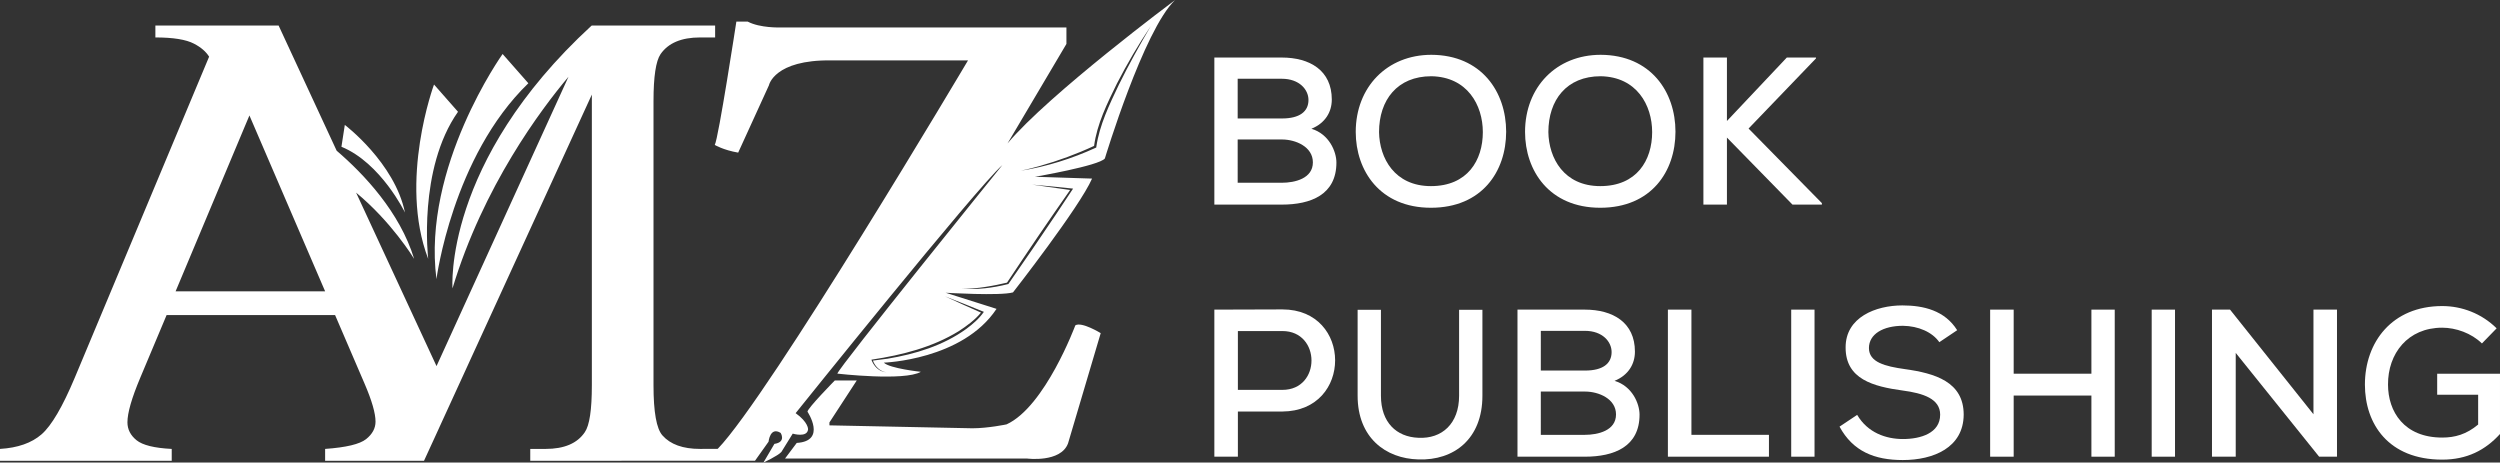 <?xml version="1.0" encoding="iso-8859-1"?>
<!-- Generator: Adobe Illustrator 27.8.1, SVG Export Plug-In . SVG Version: 6.00 Build 0)  -->
<svg version="1.1" id="Layer_1" xmlns="http://www.w3.org/2000/svg" xmlns:xlink="http://www.w3.org/1999/xlink" x="0px" y="0px"
	 viewBox="0 0 960.709 177.75" style="enable-background:new 0 0 960.709 177.75;" xml:space="preserve">
<rect x="0" y="0" width="960.709" height="177.75" fill="#333333" stroke="none"/>
<g>
	<g>
		<path style="fill:#FFFFFF;" d="M492.572,22.111c10.737,0,19.215,4.925,19.215,16.147c0,4.763-2.503,9.042-7.831,11.222
			c6.781,2.018,9.606,8.719,9.606,12.998c0,12.352-9.849,16.147-20.99,16.147c-8.8,0-17.116,0-25.916,0V22.111H492.572z
			 M475.618,45.524h17.034c6.782,0,10.173-2.664,10.173-7.104c0-3.956-3.472-8.154-10.253-8.154h-16.954V45.524z M475.618,70.229
			h16.954c5.005,0,11.948-1.614,11.948-7.831c0-6.055-6.701-8.8-11.868-8.8c-5.731,0-11.303,0-17.034,0V70.229z"/>
		<path style="fill:#FFFFFF;" d="M578.791,50.61c0,15.259-9.284,29.226-28.902,29.226s-28.903-14.29-28.903-29.145
			c0-17.196,12.029-29.629,29.064-29.629C569.346,21.142,578.791,35.352,578.791,50.61z M549.888,71.521
			c14.048,0,19.941-9.931,19.941-20.749c0-10.415-5.975-21.233-19.78-21.475c-13.079,0-20.103,9.123-20.103,21.475
			C530.108,60.783,535.922,71.521,549.888,71.521z"/>
		<path style="fill:#FFFFFF;" d="M643.856,50.61c0,15.259-9.284,29.226-28.902,29.226c-19.619,0-28.903-14.29-28.903-29.145
			c0-17.196,12.029-29.629,29.064-29.629C634.411,21.142,643.856,35.352,643.856,50.61z M614.954,71.521
			c14.048,0,19.941-9.931,19.941-20.749c0-10.415-5.975-21.233-19.78-21.475c-13.079,0-20.103,9.123-20.103,21.475
			C595.174,60.783,600.987,71.521,614.954,71.521z"/>
		<path style="fill:#FFFFFF;" d="M697.862,22.434L671.947,49.4l28.176,28.66v0.565H688.82l-25.189-25.754v25.754h-9.042V22.111
			h9.042v24.382l23.01-24.382h11.222V22.434z"/>
		<path style="fill:#FFFFFF;" d="M475.698,158.14v17.357h-9.042v-56.514c8.639,0,17.52-0.081,26.158-0.081
			c26.965,0,27.046,39.075,0,39.237H475.698z M475.698,149.823h17.116c14.936,0,14.854-22.605,0-22.605h-17.116V149.823z"/>
		<path style="fill:#FFFFFF;" d="M569.668,119.064v33.021c0,16.632-10.979,24.947-24.624,24.463
			c-12.595-0.323-23.332-8.396-23.332-24.463v-33.021h8.962v33.021c0,10.253,5.974,15.824,14.37,16.147
			c9.043,0.484,15.663-5.409,15.663-16.147v-33.021H569.668z"/>
		<path style="fill:#FFFFFF;" d="M609.061,118.984c10.737,0,19.215,4.925,19.215,16.146c0,4.764-2.503,9.042-7.831,11.222
			c6.781,2.019,9.606,8.72,9.606,12.999c0,12.352-9.849,16.146-20.99,16.146c-8.8,0-17.116,0-25.916,0v-56.514H609.061z
			 M592.107,142.397h17.034c6.782,0,10.173-2.665,10.173-7.105c0-3.956-3.472-8.153-10.253-8.153h-16.954V142.397z M592.107,167.101
			h16.954c5.005,0,11.948-1.614,11.948-7.831c0-6.055-6.701-8.8-11.868-8.8c-5.731,0-11.303,0-17.034,0V167.101z"/>
		<path style="fill:#FFFFFF;" d="M649.987,118.984v48.117h29.791v8.396h-38.833v-56.514H649.987z"/>
		<path style="fill:#FFFFFF;" d="M688.332,175.497v-56.514h8.962v56.514H688.332z"/>
		<path style="fill:#FFFFFF;" d="M745.248,131.497c-2.664-3.875-8.073-6.217-13.967-6.298c-7.589,0-13.079,3.149-13.079,8.559
			c0,5.489,6.297,7.023,13.725,8.073c11.626,1.614,22.687,4.844,22.687,17.52c-0.081,12.675-11.626,17.438-23.413,17.438
			c-10.818,0-19.134-3.311-24.301-12.837l6.781-4.521c4.037,6.862,11.061,9.285,17.601,9.285c6.781,0,14.29-2.261,14.29-9.365
			c0-6.136-6.54-8.235-14.452-9.285c-11.222-1.533-21.879-4.359-21.879-16.47c-0.08-11.706,11.626-16.228,21.799-16.228
			c8.154,0,16.308,1.938,21.071,9.527L745.248,131.497z"/>
		<path style="fill:#FFFFFF;" d="M803.695,175.497v-23.494h-29.872v23.494h-9.042v-56.514h9.042v24.624h29.872v-24.624h8.962v56.514
			H803.695z"/>
		<path style="fill:#FFFFFF;" d="M826.859,175.497v-56.514h8.962v56.514H826.859z"/>
		<path style="fill:#FFFFFF;" d="M889.023,159.189v-40.205h9.042v56.514h-6.862l-32.052-39.883v39.883h-9.123v-56.514h6.943
			L889.023,159.189z"/>
		<path style="fill:#FFFFFF;" d="M953.765,131.982c-4.036-3.956-10.011-6.056-15.259-6.056c-13.24,0-20.91,9.931-20.829,21.88
			c0,10.334,6.136,20.345,20.829,20.345c4.845,0,9.285-1.211,13.806-5.006v-11.464h-15.743v-8.073h24.14v23.17
			c-5.651,6.217-12.675,9.85-22.202,9.85c-20.748,0-29.71-13.805-29.71-28.821c0-16.309,10.415-30.195,29.71-30.195
			c7.509,0,15.098,2.826,20.91,8.558L953.765,131.982z"/>
	</g>
</g>
<path style="fill:#FFFFFF;" d="M318.735,163.457l54.937,1.125c6,0,13.125-1.5,13.125-1.5c14.812-6.75,26.437-38.062,26.437-38.062
	c2.437-1.5,9.75,3,9.75,3l-12.562,42.375c-2.812,7.5-15.75,5.812-15.75,5.812h-92.999l4.5-6c11.672-0.717,4.125-12,4.125-12
	c0-1.312,10.5-12,10.5-12h8.437l-10.5,16.125V163.457z M166.49,169.34l-0.37,0.83h-0.01L166.49,169.34z M451.58,0
	c-12.1,11.54-27,60.9-27,60.9c-2.25,2.81-26.86,7.03-26.86,7.03l21.94,0.7c-4.78,10.97-30.38,43.73-30.38,43.73
	c-4.92,1.41-25.87,0.14-25.87,0.14l19.54,6.19c-13.07,19.69-43.31,20.67-43.31,20.67c2.25,2.25,14.23,3.52,14.23,3.52
	c-6.3,3.66-32.09,0.7-32.09,0.7c0.42-2.23,62.44-78.94,63.41-80.14c-9.88,8.62-79.44,95.33-79.44,95.33
	c4.92,3.52,4.78,6.19,4.78,6.19c-0.28,3.37-5.9,1.68-5.9,1.68l-4.36,7.04c-1.41,1.54-6.89,4.07-6.89,4.07l4.21-7.17
	c4.65-0.7,2.4-4.22,2.4-4.22c-4.08-2.53-4.65,3.38-4.65,3.38l-5.2,7.31H275.8l-72.03,0.03v-4.57h5.92c7.14,0,12.16-2.14,15.04-6.42
	c1.82-2.62,2.71-8.62,2.71-18V36.34l-58.67,128.02l-2.28,4.98l-0.38,0.83l-0.57,1.24l-1.61,3.51l-0.99,2.16h-38v-4.57
	c8.07-0.57,13.31-1.83,15.74-3.76c2.42-1.93,3.63-4.17,3.63-6.72c0-3.2-1.39-8.05-4.19-14.55l-11.35-26.4H64.02l-10.11,24.05
	c-3.29,7.81-4.94,13.53-4.94,17.15c0,2.71,1.18,5.02,3.51,6.9s6.81,2.99,13.42,3.33h0.09v4.57H0v-4.57
	c6.84-0.41,12.15-2.28,15.98-5.61c3.82-3.34,8.07-10.59,12.76-21.77L80.36,21.78c-1.21-1.94-3.14-3.61-5.8-4.99
	c-3.07-1.61-8.03-2.4-14.85-2.4V9.82h47.36l22.3,48.09l7.47,16.11l30.91,66.67L218.46,29.5c-10.56,12.53-32.73,42.05-44.57,81.31
	c0,0-3.78-48.35,53.48-101l0.03,0.1l0.04-0.09h47.37v4.57h-5.79c-7.16,0-12.22,2.14-15.18,6.41c-1.8,2.63-2.71,8.64-2.71,18.02
	v109.27c0,10.28,1.15,16.69,3.45,19.25c3.05,3.45,7.86,5.17,14.44,5.17l6.79-0.03c19.7-20.28,96.18-149.27,96.18-149.27h-52.6
	c-21.94-0.28-23.9,9.56-23.9,9.56l-11.82,25.88c-5.76-0.99-9-2.96-9-2.96c1.41-2.39,8.3-47.39,8.3-47.39h4.36
	c4.78,2.53,12.51,2.25,12.51,2.25h109.97v6.33l-22.64,38.25C403.06,36.15,451.58,0,451.58,0z M124.94,111.95L95.85,44.37l-1.61,3.82
	L83.38,74.06l-15.9,37.89H124.94z M363.13,113.87c3.4,1.58,10.15,4.64,13.84,6.26c-2.35,2.85-5.47,5.14-8.57,7.15
	c-10.05,6.18-21.69,9.14-33.26,10.9l-0.27,0.05c0.68,1.89,2.01,3.59,3.88,4.38c0.57,0.27,1.2,0.38,1.82,0.47
	c-2.39-0.37-4.33-2.27-5.12-4.51c1.87-0.21,3.74-0.48,5.61-0.72c10.7-1.78,21.42-5.04,30.29-11.47c2.53-1.88,4.91-3.92,6.74-6.54
	l-0.41-0.17C374.07,118.18,366.76,115.28,363.13,113.87z M396.66,70.95c4.85,0.72,9.71,1.41,14.57,2.06
	c-3.62,5.13-8.57,12.37-12.09,17.5c-3.57,5.3-8.71,12.84-12.16,18.1c-4.56,1.09-11.91,2.54-17.55,2.37
	c6.03,0.38,12.09-0.31,17.96-1.81l0.11-0.03l0.08-0.12c5.79-8.26,12.81-18.58,18.46-27c2.14-3.16,4.23-6.35,6.33-9.54
	C407.14,71.92,401.91,71.41,396.66,70.95z M442.24,10.01c-4.77,7.12-9.12,14.52-13.04,22.14c-3.73,7.63-7.61,15.39-8.76,23.92
	c-6.72,3.13-13.72,5.7-20.86,7.72c-2.41,0.71-4.85,1.26-7.3,1.82c9.93-1.59,19.62-4.62,28.77-8.82l0.22-0.1l0.03-0.26
	c1.21-8.4,5.04-16.28,8.67-23.89C433.75,24.87,437.9,17.38,442.24,10.01z M167.722,107.258c0,0,6.147-47.109,35.315-75.265
	l-9.891-11.242C193.146,20.751,162.162,64.102,167.722,107.258z M164.552,99.491c0,0-4.064-34.5,11.451-56.536l-9.217-10.476
	C166.787,32.48,153.089,69.461,164.552,99.491z M129.37,57.91l7.47,16.11c13.46,11.09,21.93,24.83,22.31,25.45
	C153.64,81.47,139.85,66.9,129.37,57.91z M132.508,47.998l-1.298,8.4c15.189,6.228,24.412,25.275,24.412,25.275
	C151.663,62.496,132.508,47.998,132.508,47.998z M168.77,164.36l-2.28,4.98h0.01l2.28-4.98H168.77z"/>
</svg>

